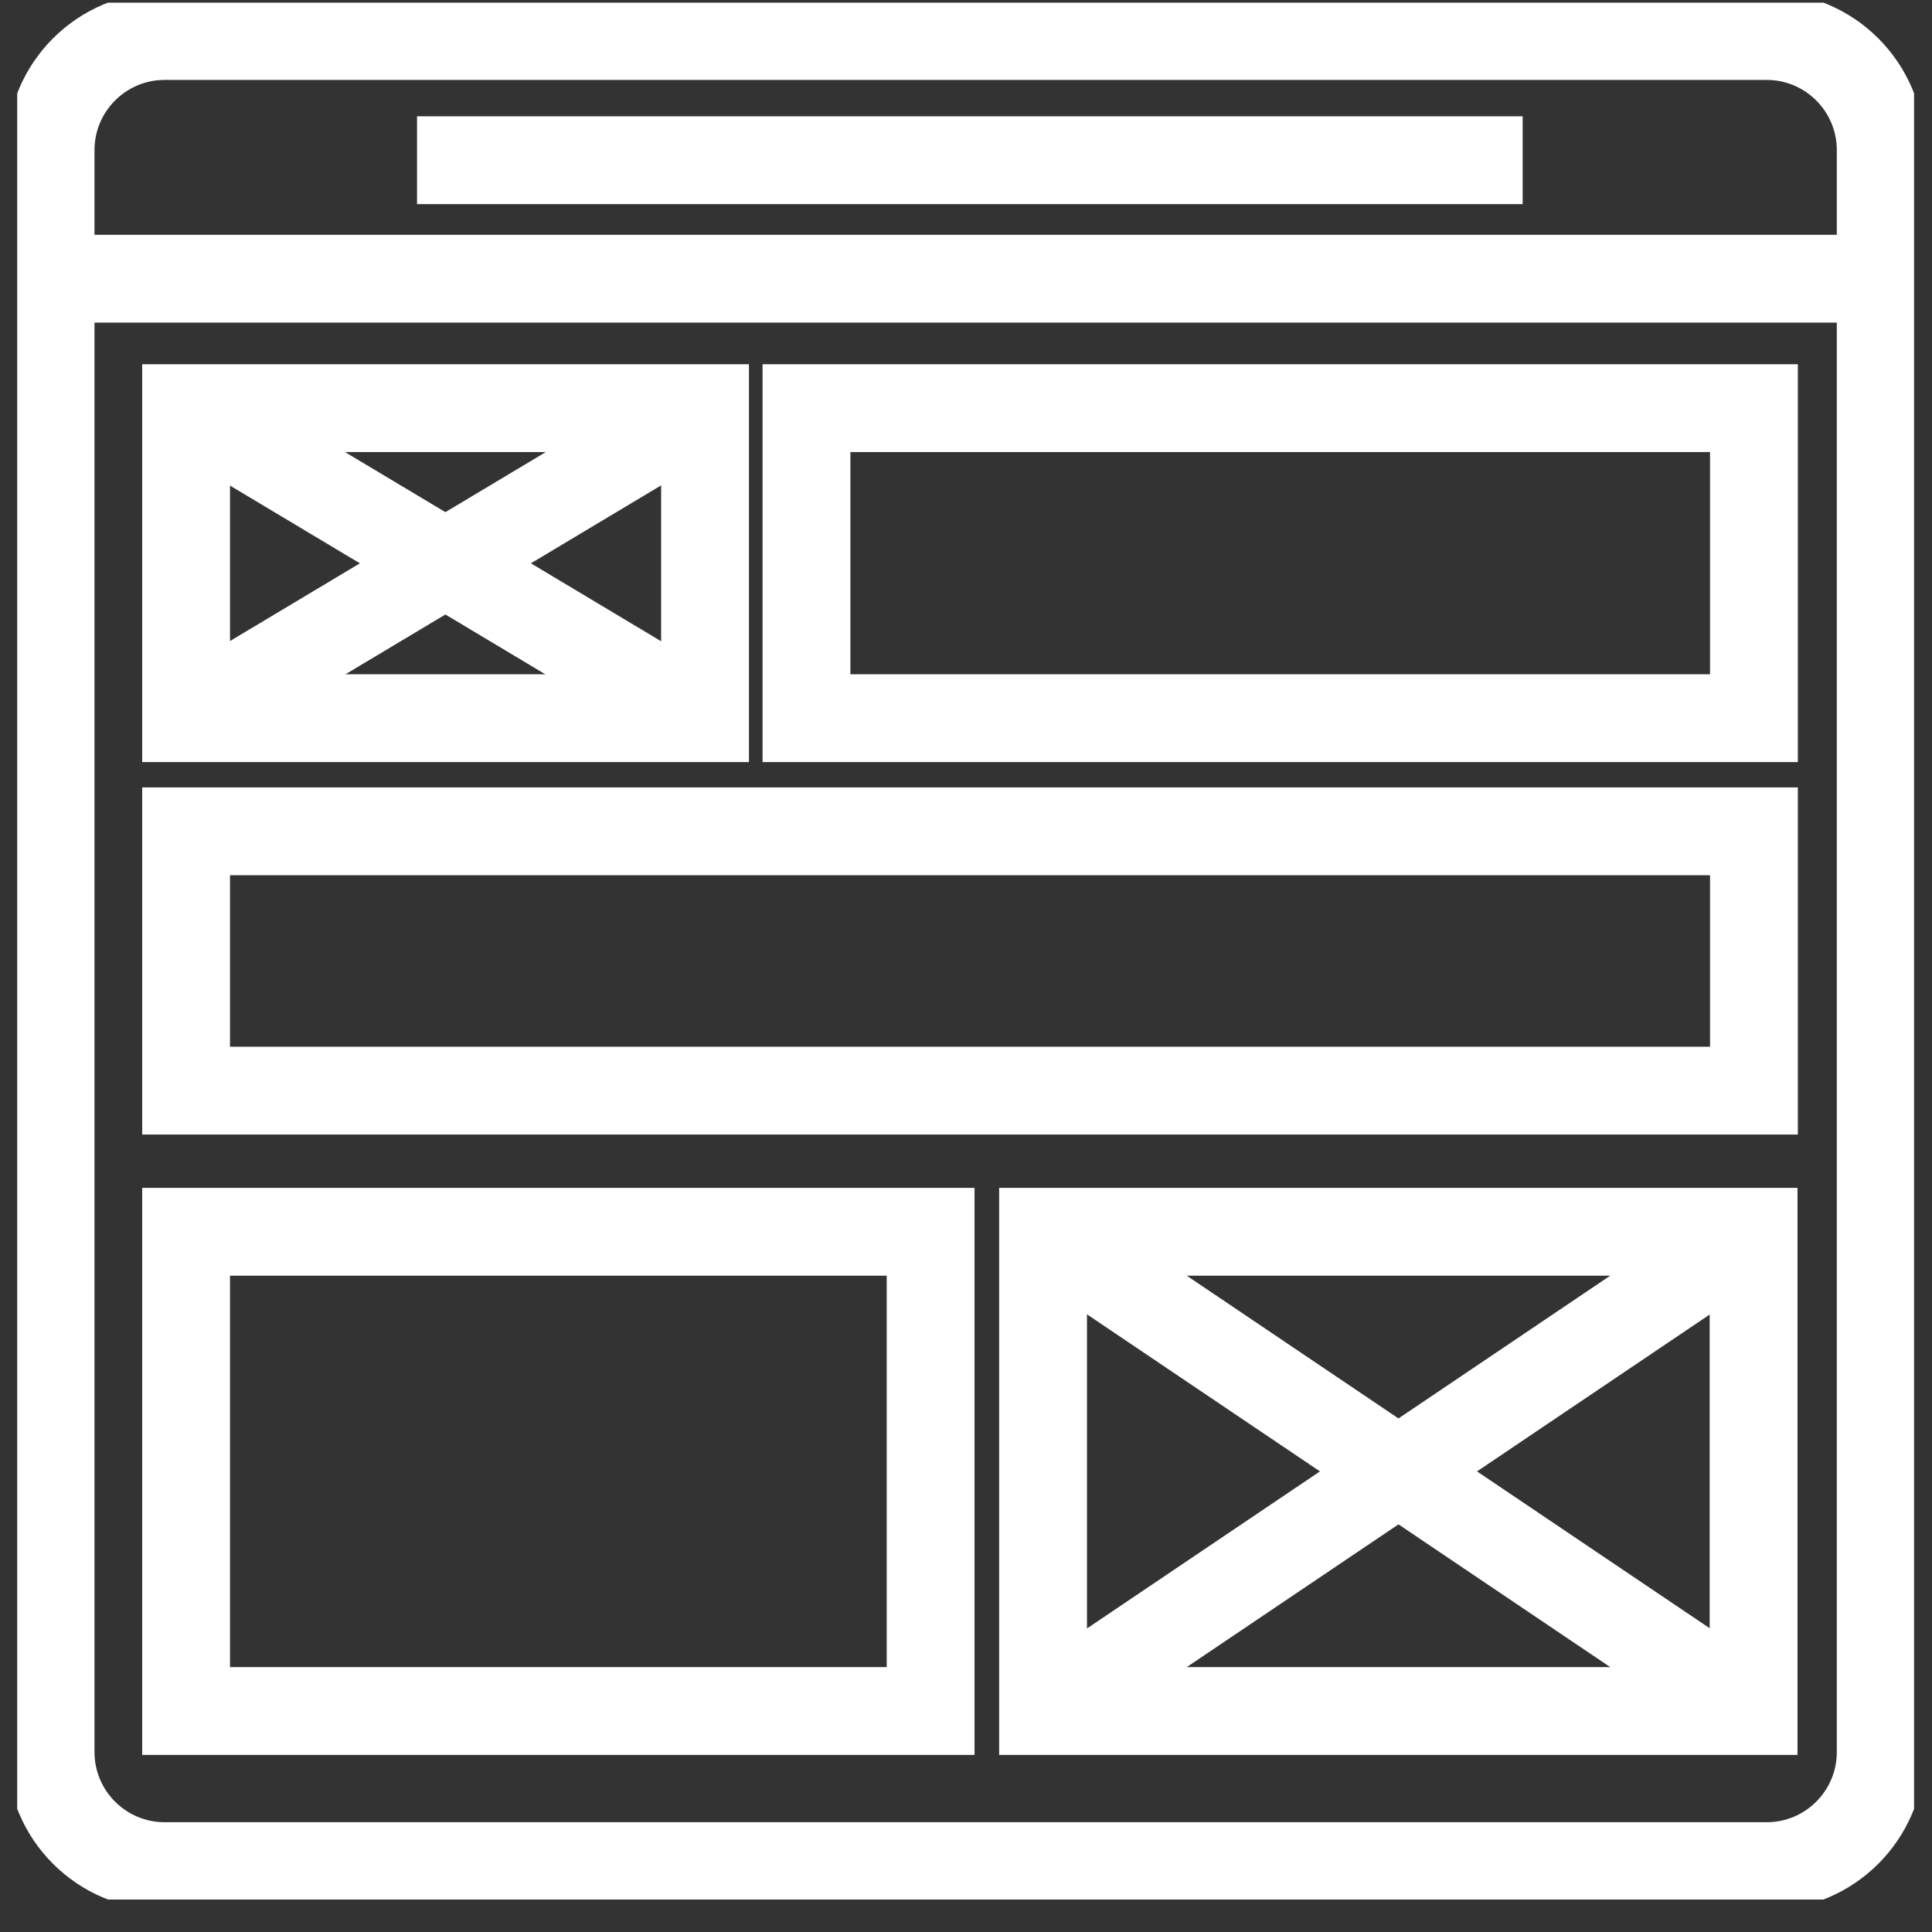 <svg width="55" height="55" viewBox="0 0 55 55" fill="none" xmlns="http://www.w3.org/2000/svg">
<rect x="0" y="0" width="55" height="55" fill="#333333" stroke="none"/>
<g clip-path="url(#clip0_335_591)">
<path d="M50.291 1.025H4.69C2.895 1.025 1.44 2.48 1.44 4.275V49.876C1.44 51.671 2.895 53.125 4.69 53.125H50.291C52.086 53.125 53.54 51.671 53.54 49.876V4.275C53.54 2.48 52.086 1.025 50.291 1.025Z" stroke="white" stroke-width="2.5" stroke-miterlimit="10"/>
<path d="M20.071 11.619H5.298V20.445H20.071V11.619Z" stroke="white" stroke-width="2.5" stroke-miterlimit="10"/>
<path d="M49.931 11.619H22.959V20.445H49.931V11.619Z" stroke="white" stroke-width="2.5" stroke-miterlimit="10"/>
<path d="M49.931 23.666H5.298V31.048H49.931V23.666Z" stroke="white" stroke-width="2.5" stroke-miterlimit="10"/>
<path d="M26.493 35.066H5.298V48.709H26.493V35.066Z" stroke="white" stroke-width="2.5" stroke-miterlimit="10"/>
<path d="M49.921 35.066H29.694V48.709H49.921V35.066Z" stroke="white" stroke-width="2.5" stroke-miterlimit="10"/>
<path d="M1.44 7.934H53.54" stroke="white" stroke-width="2.5" stroke-miterlimit="10"/>
<path d="M11.872 4.561H43.347" stroke="white" stroke-width="2.5" stroke-miterlimit="10"/>
<path d="M49.93 35.066L29.694 48.709" stroke="white" stroke-width="2.5" stroke-miterlimit="10"/>
<path d="M29.694 35.066L49.93 48.709" stroke="white" stroke-width="2.5" stroke-miterlimit="10"/>
<path d="M5.298 11.619L20.061 20.454" stroke="white" stroke-width="2.5" stroke-miterlimit="10"/>
<path d="M20.061 11.619L5.298 20.454" stroke="white" stroke-width="2.5" stroke-miterlimit="10"/>
</g>
<defs>
<clipPath id="clip0_335_591">
<rect width="54" height="54" fill="white" transform="translate(0.49 0.076)"/>
</clipPath>
</defs>
</svg>
